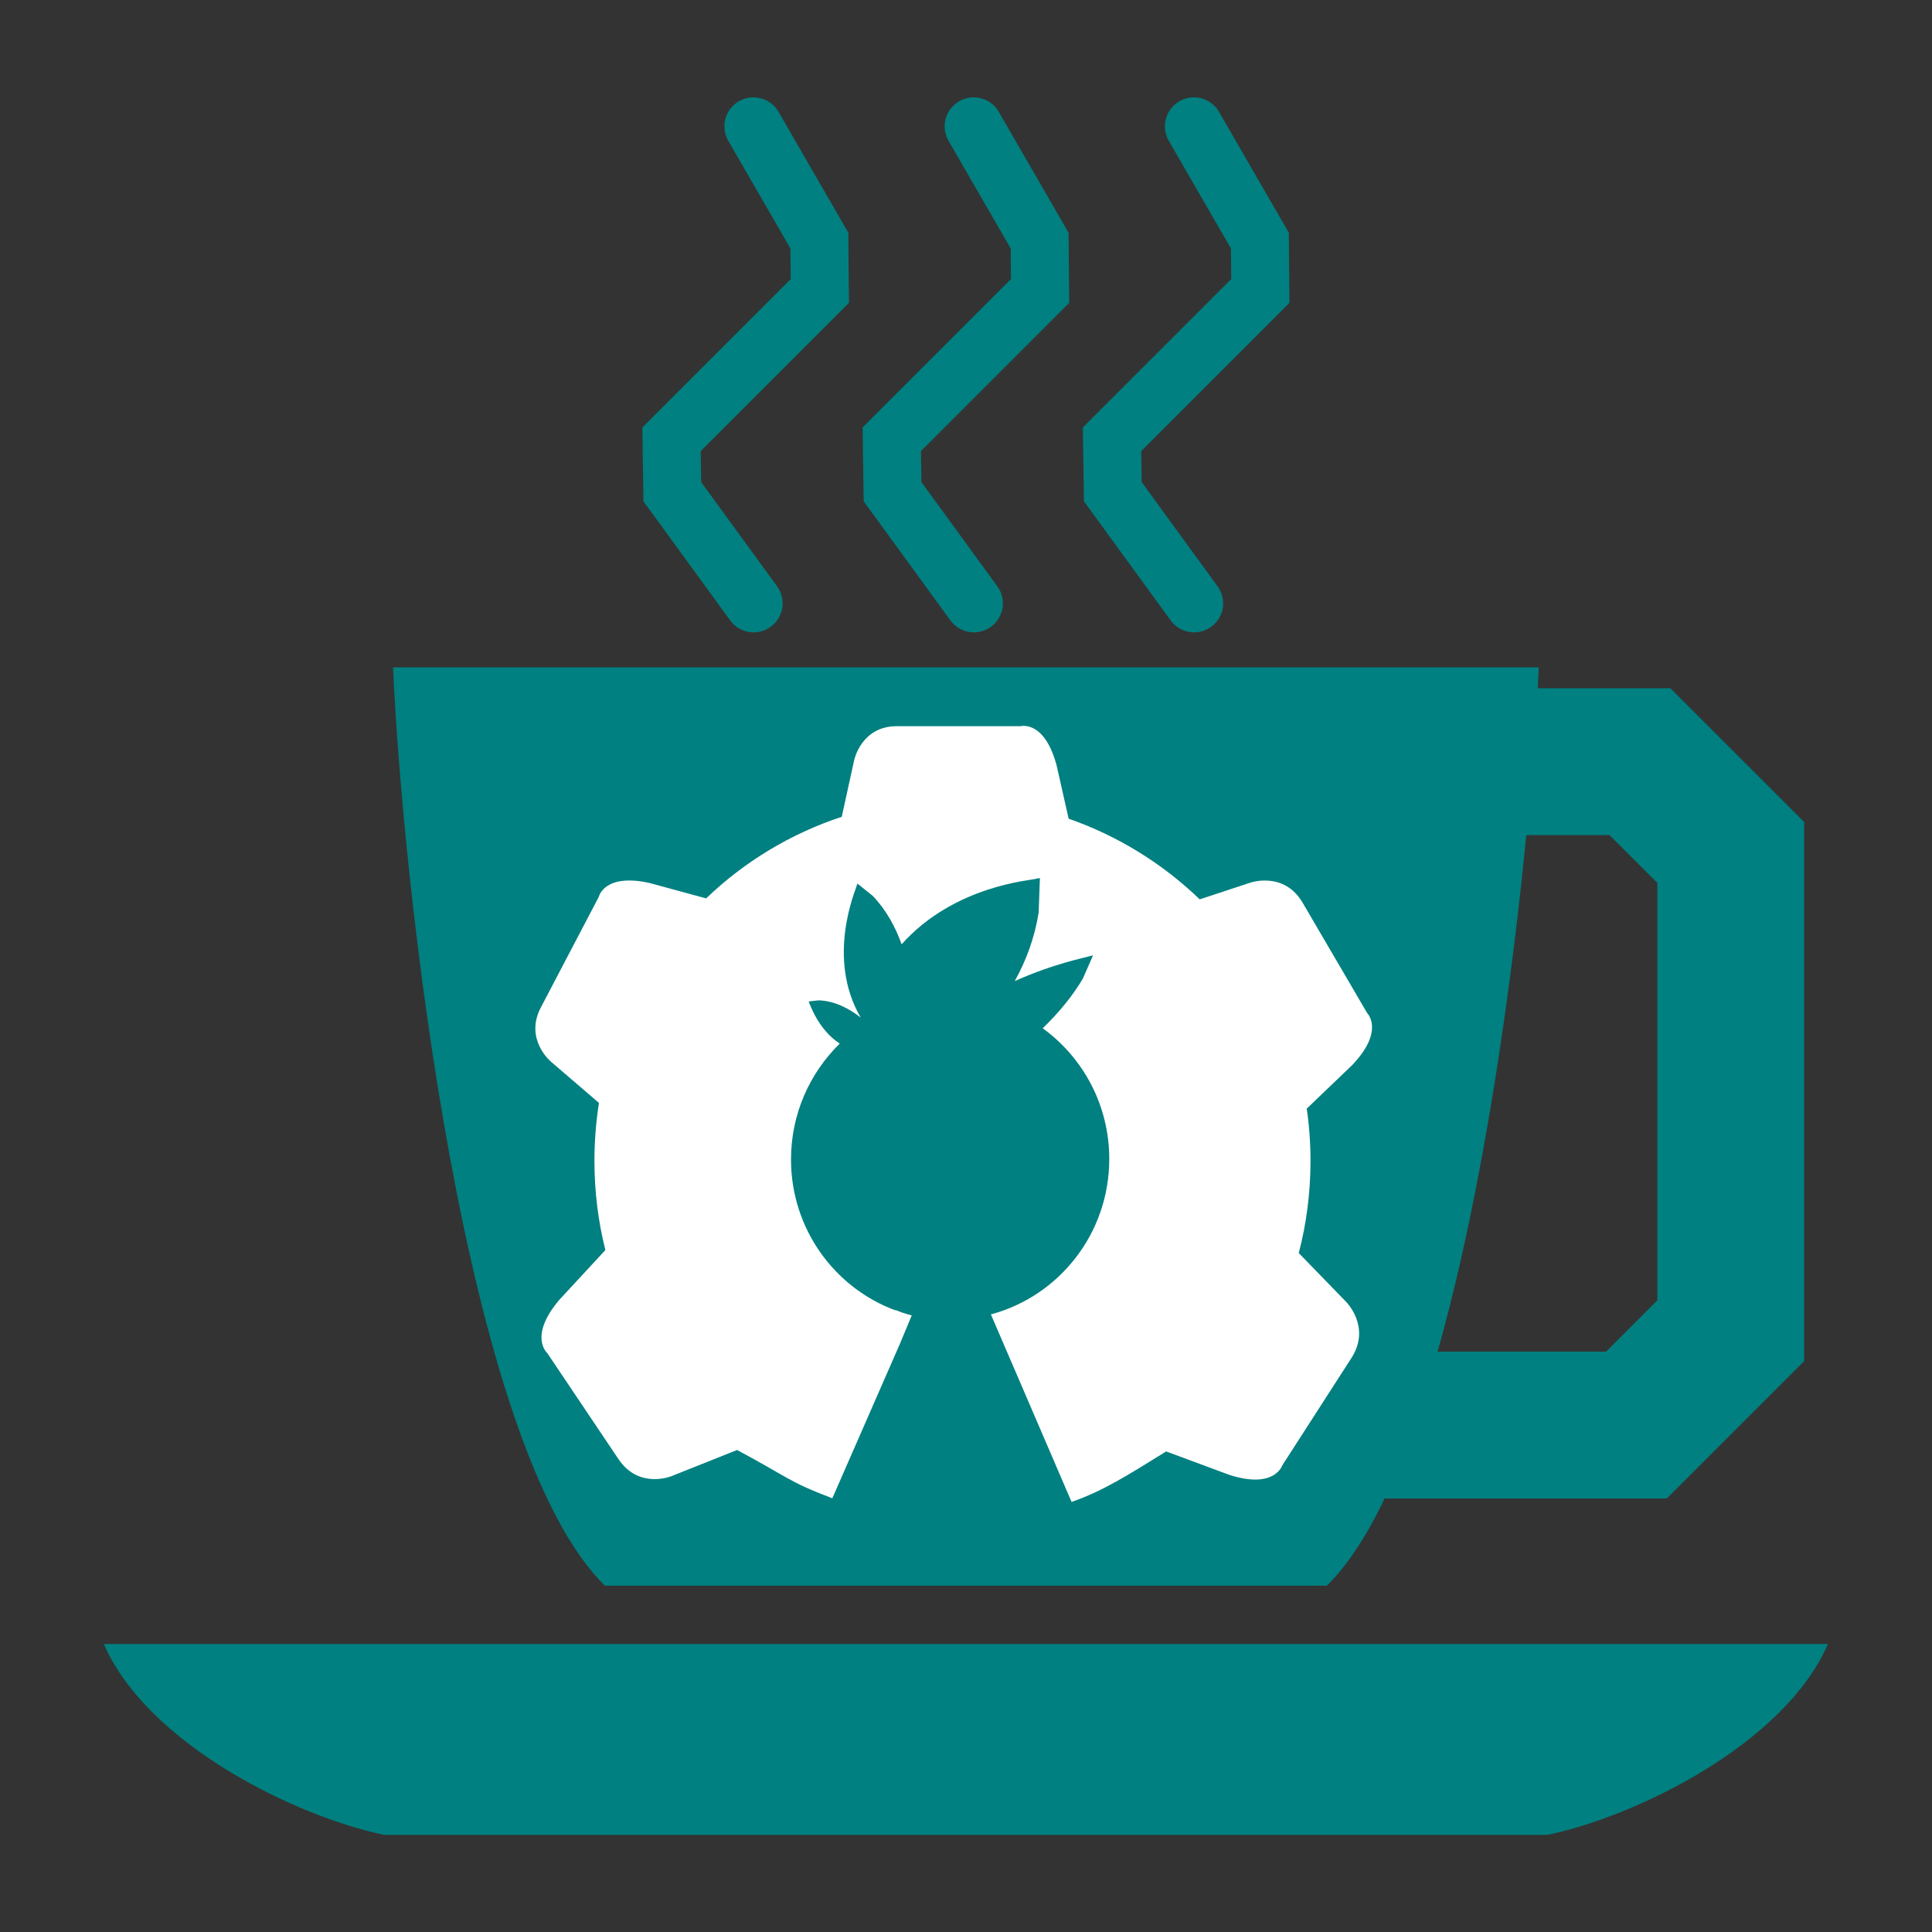 <?xml version="1.0" encoding="UTF-8" standalone="no"?>
<!-- Created with Inkscape (http://www.inkscape.org/) -->

<svg
   xmlns:dc="http://purl.org/dc/elements/1.1/"
   xmlns:cc="http://creativecommons.org/ns#"
   xmlns:rdf="http://www.w3.org/1999/02/22-rdf-syntax-ns#"
   xmlns:svg="http://www.w3.org/2000/svg"
   xmlns="http://www.w3.org/2000/svg"
   xmlns:sodipodi="http://sodipodi.sourceforge.net/DTD/sodipodi-0.dtd"
   xmlns:inkscape="http://www.inkscape.org/namespaces/inkscape"
   id="svg2"
   viewBox="0 0 180 180"
   version="1.1"
   inkscape:version="0.92.4 5da689c313, 2019-01-14"
   sodipodi:docname="coffee.svg"
   width="180"
   height="180">
  <rect x="0" y="0" width="180" height="180" fill="#333333" stroke="none"/>
  <title
     id="title895">Coffee ALSW</title>
  <defs
     id="defs15" />
  <sodipodi:namedview
     id="namedview58"
     fit-margin-left="0"
     inkscape:zoom="1.051379"
     borderopacity="1"
     inkscape:current-layer="svg2"
     inkscape:cx="62.860037"
     inkscape:guide-bbox="true"
     inkscape:object-paths="false"
     inkscape:window-maximized="0"
     inkscape:snap-bbox="false"
     showgrid="false"
     fit-margin-right="0"
     showguides="true"
     bordercolor="#666666"
     inkscape:window-x="960"
     guidetolerance="10"
     objecttolerance="10"
     inkscape:object-nodes="true"
     inkscape:window-y="0"
     fit-margin-bottom="0"
     inkscape:window-width="959"
     inkscape:pageopacity="0"
     inkscape:pageshadow="2"
     pagecolor="#ffffff"
     gridtolerance="10"
     inkscape:cy="43.540955"
     inkscape:bbox-nodes="false"
     inkscape:window-height="1009"
     fit-margin-top="0" />
  <g
     id="g944"
     transform="matrix(1.379,0,0,1.379,33.403,-10.857)"
     style="fill:#ffffff;fill-opacity:1" />
  <g
     id="g874"
     transform="matrix(0.684,0,0,0.684,9.673,47.829)">
    <path
       id="path121"
       d="m 39.391,20.973 c 1.318,29.368 9.649,106.42 28.875,125.09 h 49.156 49.156 c 19.226,-18.677 27.557,-95.725 28.875,-125.09 h -78.031 z"
       sodipodi:nodetypes="ccccccc"
       style="fill:#008080;fill-rule:evenodd"
       inkscape:connector-curvature="0" />
    <path
       id="path123"
       d="m -6.79482e-6,154.003 c 5.971,13.71 26.254,23.53 38.187,26 h 79.234 79.203 c 11.934,-2.462 32.248,-12.285 38.219,-26 h -117.42 z"
       sodipodi:nodetypes="ccccccc"
       style="fill:#008080;fill-rule:evenodd"
       inkscape:connector-curvature="0" />
    <path
       inkscape:connector-curvature="0"
       id="path863"
       d="m 177.373,33.819 h 31.863 l 12.365,12.365 v 65.153 l -12.84,12.84 h -49.459"
       style="fill:none;stroke:#008080;stroke-width:20;stroke-linecap:butt;stroke-linejoin:miter;stroke-miterlimit:4;stroke-dasharray:none;stroke-opacity:1" />
    <path
       style="fill:#ffffff;fill-opacity:1;stroke:none;stroke-width:36.582;stroke-miterlimit:4;stroke-dasharray:none;stroke-opacity:1"
       d="m 66.716,28.865 c -0.236,-0.01 -0.381,0.03 -0.381,0.03 H 54.098 c -3.534,0 -4.213,3.383 -4.213,3.383 l -1.219,5.566 c -5.062,1.668 -9.63,4.443 -13.395,8.06 l -5.617,-1.528 c -4.46,-0.982 -4.985,1.371 -4.985,1.371 l -5.725,10.929 c -1.651,3.149 0.988,5.347 0.988,5.347 l 4.753,4.085 c -0.293,1.871 -0.448,3.773 -0.448,5.722 0,3.04 0.371,5.987 1.081,8.808 l -4.584,4.957 c -3.025,3.601 -1.157,5.222 -1.157,5.222 l 7.037,10.476 c 2.037,3.024 5.262,1.668 5.262,1.668 l 6.451,-2.572 c 5.167,2.757 5.003,3.1 9.408,4.767 l 6.657,-15.212 1.189,-2.853 c -0.34,-0.078 -0.679,-0.187 -1.003,-0.296 -0.201,-0.078 -0.401,-0.156 -0.602,-0.234 l -0.015,0.032 c -6.018,-2.229 -10.308,-8.06 -10.308,-14.904 0,-4.49 1.852,-8.543 4.815,-11.443 -2.16,-1.403 -2.963,-3.96 -3.009,-4.006 l -0.062,-0.156 0.973,-0.109 c 1.589,0.047 3.009,0.795 4.166,1.699 -3.488,-5.971 -0.417,-12.752 -0.432,-12.924 l 0.108,-0.312 1.513,1.216 c 1.327,1.387 2.238,3.056 2.855,4.786 5.201,-5.862 12.978,-6.33 13.164,-6.454 l 0.494,-0.093 -0.124,3.414 c -0.401,2.51 -1.25,4.771 -2.361,6.766 3.951,-1.777 7.16,-2.354 7.284,-2.432 l 0.448,-0.109 -1.004,2.292 c -1.034,1.762 -2.407,3.398 -3.966,4.91 3.981,2.884 6.574,7.593 6.574,12.909 0,7.327 -4.907,13.485 -11.589,15.325 -0.046,0 -0.077,0.015 -0.108,0.015 l 7.974,18.535 c 3.068,-1.061 5.553,-2.634 9.34,-4.987 l 6.266,2.323 c 4.46,1.419 5.2,-0.935 5.2,-0.935 l 6.837,-10.616 c 1.975,-3.071 -0.525,-5.55 -0.525,-5.55 l -4.676,-4.817 c 0.756,-2.9 1.158,-5.94 1.158,-9.089 0,-1.762 -0.124,-3.492 -0.371,-5.176 l 4.491,-4.303 c 3.241,-3.399 1.482,-5.129 1.482,-5.129 l -6.374,-10.897 c -1.836,-3.149 -5.154,-1.996 -5.154,-1.996 l -5.015,1.653 c -3.657,-3.523 -8.071,-6.267 -12.948,-7.966 l -1.204,-5.331 c -0.914,-3.332 -2.445,-3.806 -3.153,-3.834 z"
       id="path936"
       inkscape:connector-curvature="0"
       sodipodi:nodetypes="ccsccccccccsccccccccccccscccccccccccccccccscccccccccsccccccccc"
       inkscape:export-filename="/home/chepecarlos/GrandeLogo.png"
       inkscape:export-xdpi="399.94861"
       inkscape:export-ydpi="399.94861"
       transform="matrix(1.379,0,0,1.379,33.403,-10.857)" />
    <g
       transform="translate(-1.392,-65.563)"
       id="g861">
      <path
         style="fill:none;stroke:#008080;stroke-width:7.9;stroke-linecap:round;stroke-linejoin:miter;stroke-miterlimit:4;stroke-dasharray:none;stroke-opacity:1"
         d="m 89.873,12.847 8.985,15.563 0.061,6.858 -20.2,20.2 0.107,7.146 11.074,15.205"
         id="path848"
         inkscape:connector-curvature="0"
         sodipodi:nodetypes="cccccc" />
      <path
         sodipodi:nodetypes="cccccc"
         inkscape:connector-curvature="0"
         id="path854"
         d="m 119.873,12.847 8.985,15.563 0.061,6.858 -20.2,20.2 0.107,7.146 11.074,15.205"
         style="fill:none;stroke:#008080;stroke-width:7.9;stroke-linecap:round;stroke-linejoin:miter;stroke-miterlimit:4;stroke-dasharray:none;stroke-opacity:1" />
      <path
         style="fill:none;stroke:#008080;stroke-width:7.9;stroke-linecap:round;stroke-linejoin:miter;stroke-miterlimit:4;stroke-dasharray:none;stroke-opacity:1"
         d="m 149.873,12.847 8.985,15.563 0.061,6.858 -20.2,20.2 0.107,7.146 11.074,15.205"
         id="path856"
         inkscape:connector-curvature="0"
         sodipodi:nodetypes="cccccc" />
    </g>
  </g>
</svg>

